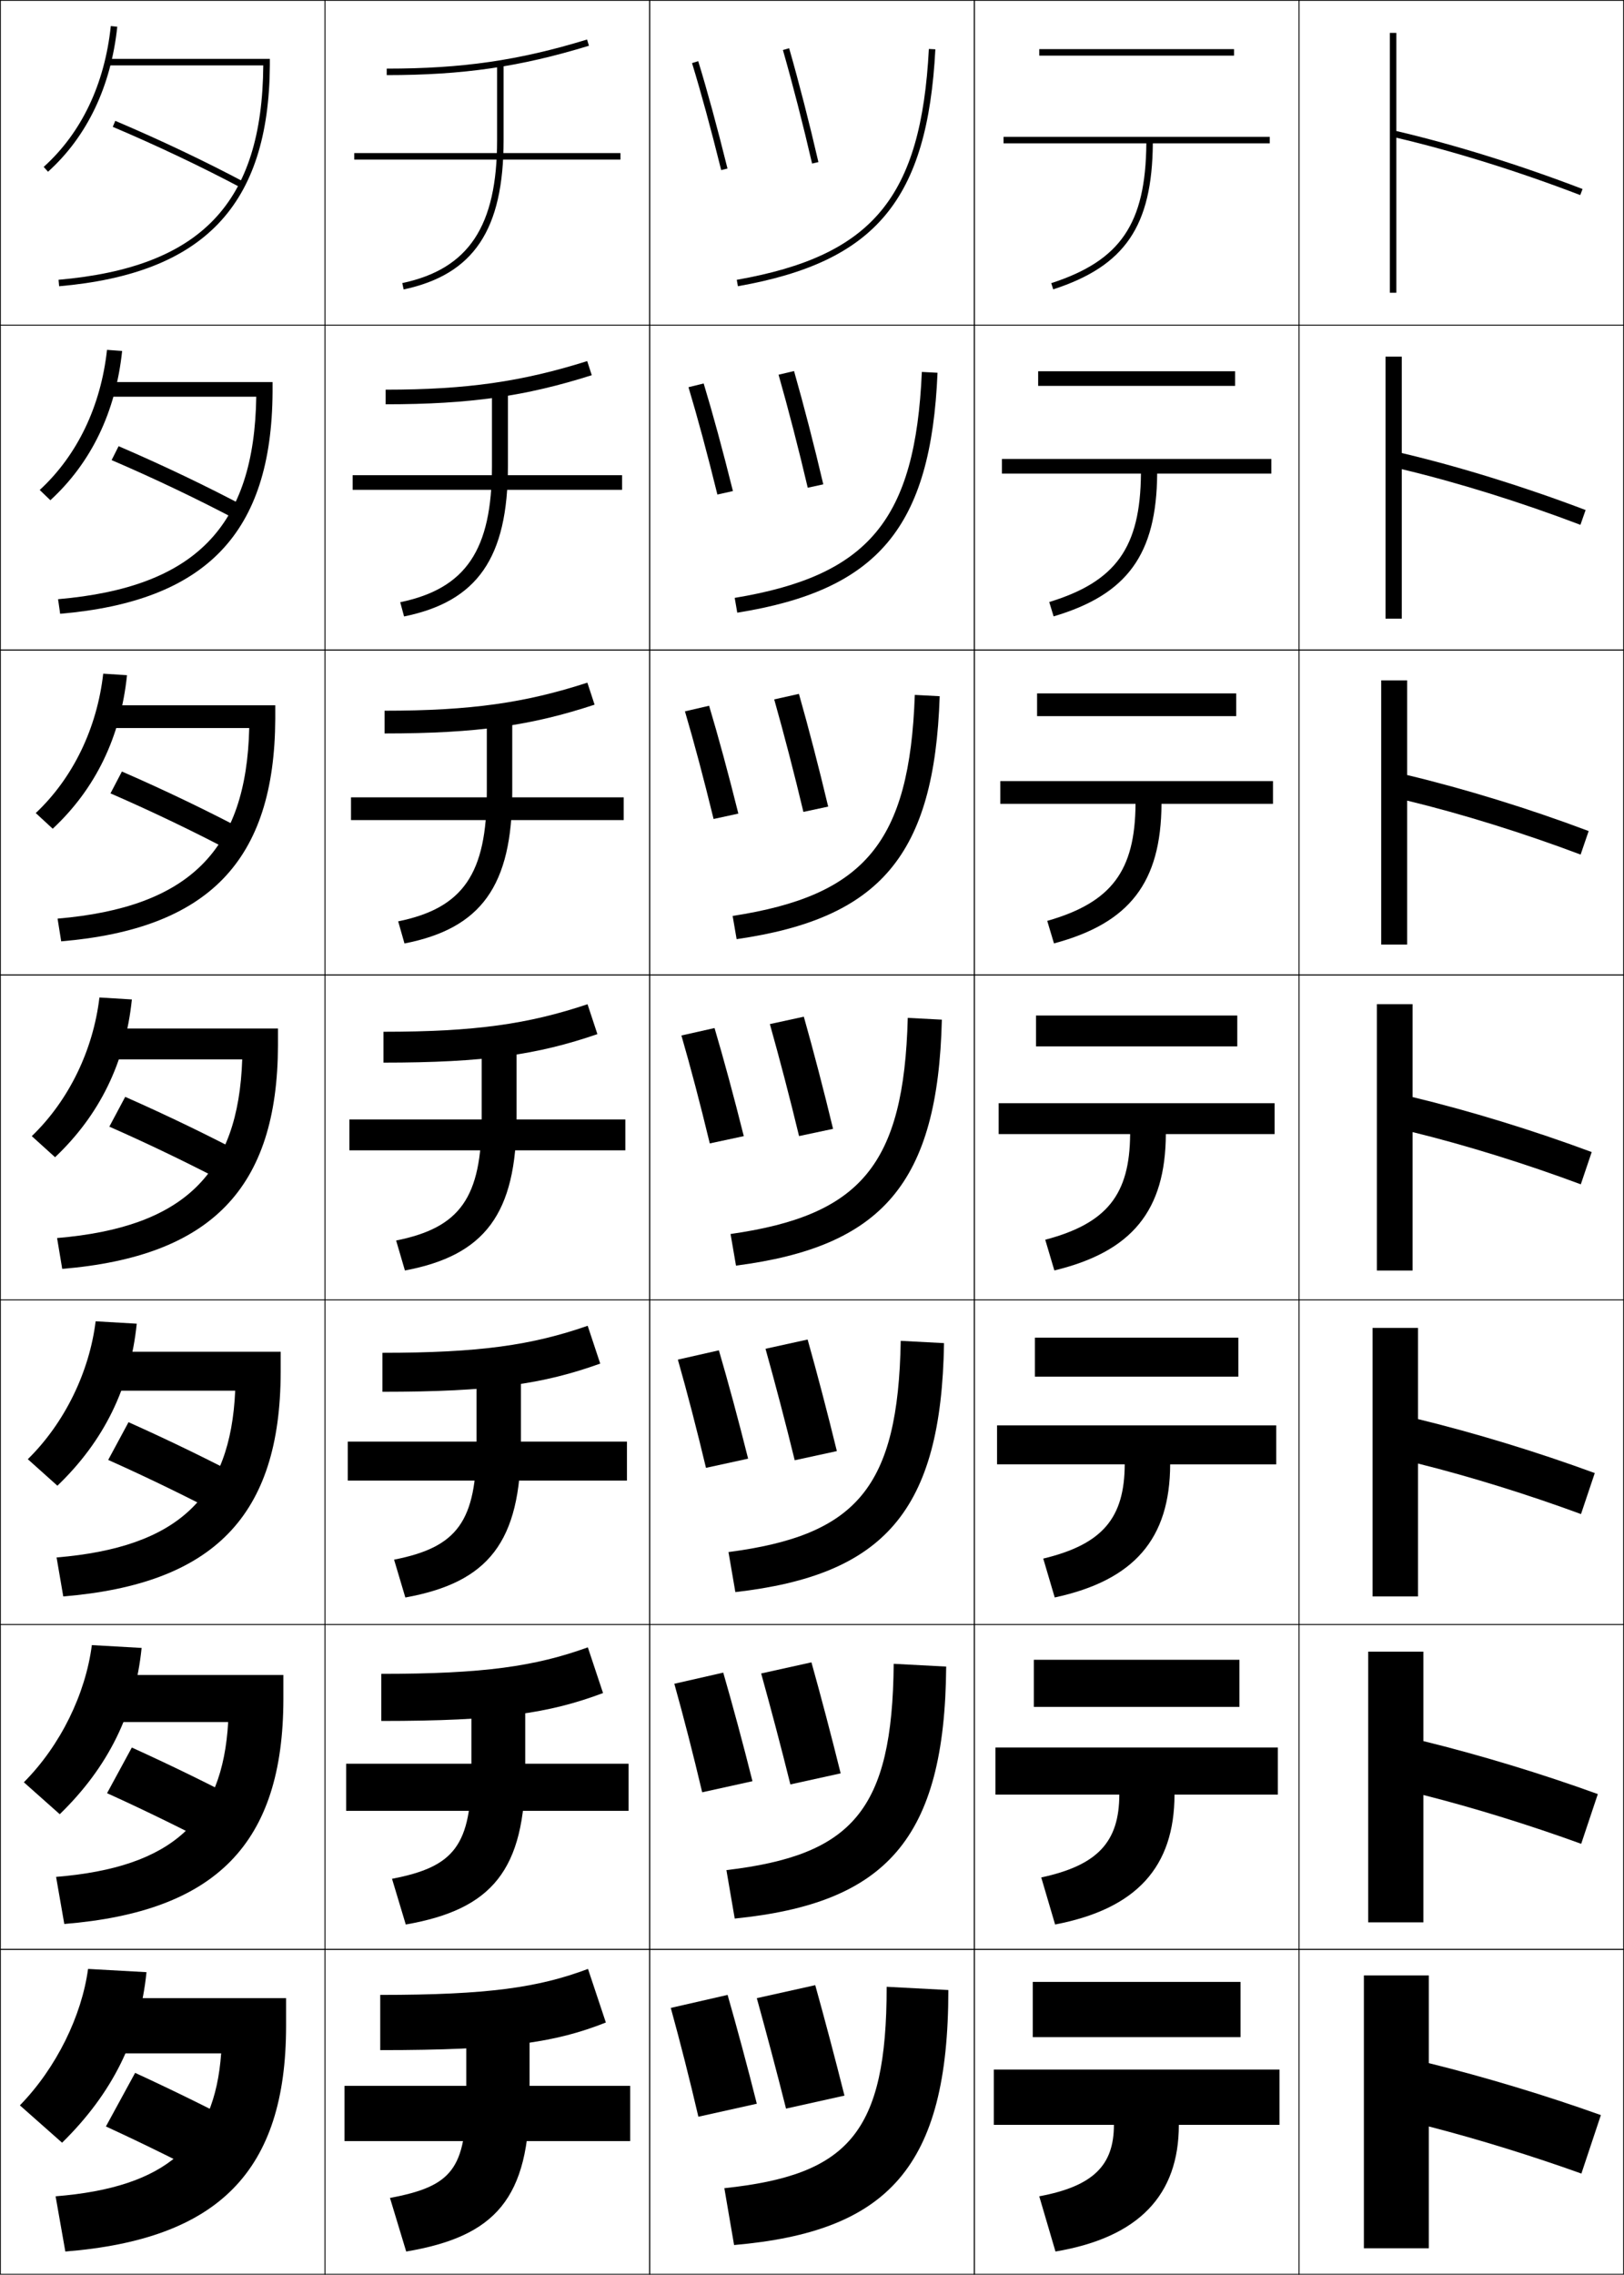 <?xml version="1.0" encoding="utf-8"?>
<!-- Generator: Adobe Illustrator 11 Build 225, SVG Export Plug-In . SVG Version: 6.0.0 Build 78)  -->
<!DOCTYPE svg PUBLIC "-//W3C//DTD SVG 1.0//EN"    "http://www.w3.org/TR/2001/REC-SVG-20010904/DTD/svg10.dtd">
<svg  xmlns="http://www.w3.org/2000/svg" xmlns:xlink="http://www.w3.org/1999/xlink" xmlns:a="http://ns.adobe.com/AdobeSVGViewerExtensions/3.0/"
	 width="500.25" height="700.25" viewBox="0 0 500.25 700.25" overflow="visible" enable-background="new 0 0 500.25 700.25"
	 xml:space="preserve">
		<g id="glyphs">
			<g>
				<rect x="0.125" y="0.125" fill="none" stroke="#000000" stroke-width="0.25" width="100" height="100"/> 
				<rect x="400.125" y="0.125" fill="none" stroke="#000000" stroke-width="0.25" width="100" height="100"/> 
				<rect x="100.125" y="0.125" fill="none" stroke="#000000" stroke-width="0.25" width="100" height="100"/> 
				<rect x="200.125" y="0.125" fill="none" stroke="#000000" stroke-width="0.25" width="100" height="100"/> 
				<rect x="300.125" y="0.125" fill="none" stroke="#000000" stroke-width="0.25" width="100" height="100"/> 
				<rect x="0.125" y="100.125" fill="none" stroke="#000000" stroke-width="0.25" width="100" height="100"/> 
				<rect x="400.125" y="100.125" fill="none" stroke="#000000" stroke-width="0.25" width="100" height="100"/> 
				<rect x="100.125" y="100.125" fill="none" stroke="#000000" stroke-width="0.25" width="100" height="100"/> 
				<rect x="200.125" y="100.125" fill="none" stroke="#000000" stroke-width="0.25" width="100" height="100"/> 
				<rect x="300.125" y="100.125" fill="none" stroke="#000000" stroke-width="0.25" width="100" height="100"/> 
				<rect x="0.125" y="200.125" fill="none" stroke="#000000" stroke-width="0.25" width="100" height="100"/> 
				<rect x="400.125" y="200.125" fill="none" stroke="#000000" stroke-width="0.25" width="100" height="100"/> 
				<rect x="100.125" y="200.125" fill="none" stroke="#000000" stroke-width="0.25" width="100" height="100"/> 
				<rect x="200.125" y="200.125" fill="none" stroke="#000000" stroke-width="0.25" width="100" height="100"/> 
				<rect x="300.125" y="200.125" fill="none" stroke="#000000" stroke-width="0.25" width="100" height="100"/> 
				<rect x="0.125" y="300.125" fill="none" stroke="#000000" stroke-width="0.25" width="100" height="100"/> 
				<rect x="400.125" y="300.125" fill="none" stroke="#000000" stroke-width="0.25" width="100" height="100"/> 
				<rect x="100.125" y="300.125" fill="none" stroke="#000000" stroke-width="0.25" width="100" height="100"/> 
				<rect x="200.125" y="300.125" fill="none" stroke="#000000" stroke-width="0.25" width="100" height="100"/> 
				<rect x="300.125" y="300.125" fill="none" stroke="#000000" stroke-width="0.25" width="100" height="100"/> 
				<rect x="0.125" y="400.125" fill="none" stroke="#000000" stroke-width="0.25" width="100" height="100"/> 
				<rect x="400.125" y="400.125" fill="none" stroke="#000000" stroke-width="0.25" width="100" height="100"/> 
				<rect x="100.125" y="400.125" fill="none" stroke="#000000" stroke-width="0.25" width="100" height="100"/> 
				<rect x="200.125" y="400.125" fill="none" stroke="#000000" stroke-width="0.25" width="100" height="100"/> 
				<rect x="300.125" y="400.125" fill="none" stroke="#000000" stroke-width="0.25" width="100" height="100"/> 
				<rect x="0.125" y="500.125" fill="none" stroke="#000000" stroke-width="0.25" width="100" height="100"/> 
				<rect x="400.125" y="500.125" fill="none" stroke="#000000" stroke-width="0.25" width="100" height="100"/> 
				<rect x="100.125" y="500.125" fill="none" stroke="#000000" stroke-width="0.25" width="100" height="100"/> 
				<rect x="200.125" y="500.125" fill="none" stroke="#000000" stroke-width="0.25" width="100" height="100"/> 
				<rect x="300.125" y="500.125" fill="none" stroke="#000000" stroke-width="0.25" width="100" height="100"/> 
				<rect x="0.125" y="600.125" fill="none" stroke="#000000" stroke-width="0.25" width="100" height="100"/> 
				<rect x="400.125" y="600.125" fill="none" stroke="#000000" stroke-width="0.25" width="100" height="100"/> 
				<rect x="100.125" y="600.125" fill="none" stroke="#000000" stroke-width="0.25" width="100" height="100"/> 
				<rect x="200.125" y="600.125" fill="none" stroke="#000000" stroke-width="0.25" width="100" height="100"/> 
				<rect x="300.125" y="600.125" fill="none" stroke="#000000" stroke-width="0.25" width="100" height="100"/> 
			</g>
			<g>
				<path d="M32.625,654.625c11.584,5.314,24.189,11.557,35.5,17.5l9-16.5
					c-10.938-5.782-23.155-11.821-35.5-17.5L32.625,654.625z"/>
				<path d="M32.977,552.028c11.958,5.407,24.763,11.701,36.236,17.743l7.657-14.044
					c-11.172-5.912-23.663-12.042-36.263-17.756L32.977,552.028z"/>
				<path d="M33.328,449.433c12.332,5.499,25.336,11.846,36.974,17.986l6.313-11.588
					c-11.406-6.042-24.17-12.263-37.026-18.014L33.328,449.433z"/>
				<path d="M33.68,346.836c12.705,5.592,25.91,11.991,37.71,18.23l4.97-9.133
					c-11.64-6.172-24.677-12.483-37.79-18.27L33.68,346.836z"/>
				<path d="M34.031,244.239c13.079,5.685,26.484,12.137,38.447,18.475l3.626-6.677
					c-11.874-6.302-25.185-12.704-38.553-18.526L34.031,244.239z"/>
				<path d="M34.383,141.643c13.453,5.777,27.058,12.282,39.184,18.718l2.283-4.222
					c-12.107-6.432-25.692-12.925-39.316-18.782L34.383,141.643z"/>
				<path d="M34.734,39.046c13.827,5.869,27.631,12.427,39.921,18.962l0.939-1.766
					c-12.341-6.562-26.2-13.146-40.079-19.038L34.734,39.046z"/>
			</g>
			<g>
				<path d="M88.125,615.125h-57v17h37c-2.021,27.894-16.729,41.247-51,44l3,17
					c47.122-3.785,68-24.639,68-69.5V615.125z"/>
				<path d="M87.292,515.625H31.458v14.5h38.829c-1.734,30.31-17.139,44.733-53.01,47.667
					l2.529,14.499c46.696-3.805,67.435-24.68,67.485-69.25V515.625z"/>
				<path d="M86.458,416.125H31.792v12h40.657c-1.447,32.725-17.55,48.221-55.02,51.335
					l2.059,11.997c46.271-3.823,66.869-24.72,66.971-68.999V416.125z"/>
				<path d="M85.625,316.625h-53.5v9.5h42.486c-1.161,35.141-17.96,51.707-57.029,55.002
					l1.587,9.496C65.014,386.781,85.472,365.863,85.625,321.875V316.625z"/>
				<path d="M17.733,282.794l1.117,6.995c45.419-3.86,65.738-24.799,65.941-68.497
					v-4.167H32.458V224.125h44.314C75.899,261.681,58.401,279.318,17.733,282.794z"/>
				<path d="M17.886,184.462l0.646,4.493c44.994-3.879,65.172-24.84,65.427-68.247V117.625
					H32.792v4.5h46.143C78.348,162.096,60.153,180.805,17.886,184.462z"/>
				<path d="M83.125,18.125h-50v2h47.972C80.797,62.512,61.904,82.291,18.038,86.129
					l0.174,1.992C62.78,84.223,82.819,63.241,83.125,20.125V18.125z"/>
			</g>
			<g>
				<path d="M181.125,606.125c-15.277,5.721-30.644,8-64,8v17c38.718,0,53.883-2.338,69.5-8.5
					L181.125,606.125z"/>
				<path d="M117.458,515.292v14.499c36.188,0,51.737-2.37,68.299-8.59l-4.681-14.069
					C164.832,512.974,149.143,515.292,117.458,515.292z"/>
				<path d="M117.792,416.458v12c33.66,0,49.591-2.403,67.098-8.681l-3.861-11.638
					C163.816,414.103,147.805,416.458,117.792,416.458z"/>
				<path d="M118.125,317.625v9.5c31.13,0,47.445-2.437,65.896-8.771l-3.042-9.207
					C162.801,315.23,146.467,317.625,118.125,317.625z"/>
				<path d="M118.458,218.791v7c28.601,0,45.299-2.47,64.695-8.862l-2.223-6.776
					C161.785,216.358,145.129,218.791,118.458,218.791z"/>
				<path d="M118.792,119.958v4.5c26.072,0,43.153-2.502,63.493-8.953l-1.403-4.344
					C160.77,117.486,143.791,119.958,118.792,119.958z"/>
				<path d="M119.125,21.125v2c23.543,0,41.008-2.535,62.292-9.044l-0.584-1.912
					C159.754,18.614,142.453,21.125,119.125,21.125z"/>
			</g>
			<g>
				<path d="M143.625,619.125v26c0,22.652-4.49,27.945-23.5,31.5l5,16.5c27.488-4.645,38-16.289,38-48v-26
					H143.625z"/>
				<path d="M120.756,578.378l4.236,14.076c26.504-4.635,36.799-16.63,36.799-47.663
					V519.125h-16.583v25.666C145.208,568.086,140.01,574.691,120.756,578.378z"/>
				<path d="M121.389,480.132l3.472,11.652c25.52-4.625,35.598-16.972,35.598-47.326V419.125
					h-13.667v25.333C146.792,468.395,140.886,476.312,121.389,480.132z"/>
				<path d="M122.021,381.886l2.708,9.229C149.265,386.498,159.125,373.801,159.125,344.125v-25h-10.75
					v25C148.375,368.703,141.762,377.934,122.021,381.886z"/>
				<path d="M122.653,283.639l1.944,6.805c23.552-4.607,33.194-17.655,33.194-46.652
					v-24.667h-7.833v24.667C149.958,269.012,142.638,279.554,122.653,283.639z"/>
				<path d="M123.285,185.393l1.18,4.381c22.567-4.598,31.994-17.997,31.994-46.315
					V119.125h-4.917v24.333C151.542,169.321,143.514,181.175,123.285,185.393z"/>
				<path d="M153.125,19.125v24c0,26.505-8.735,39.671-29.208,44.021l0.416,1.957
					C145.916,84.516,155.125,70.766,155.125,43.125v-24H153.125z"/>
			</g>
			<g>
				<rect x="106.125" y="642.125" width="88" height="17"/> 
				<rect x="106.625" y="542.958" width="87" height="14.5"/> 
				<rect x="107.125" y="443.792" width="86" height="12"/> 
				<rect x="107.625" y="344.625" width="85" height="9.5"/> 
				<rect x="108.125" y="245.458" width="84" height="7"/> 
				<rect x="108.625" y="146.292" width="83" height="4.5"/> 
				<rect x="109.125" y="47.125" width="82" height="2"/> 
			</g>
			<g>
				<path d="M394.125,637.125h-88v17h37c0,12.401-6.251,18.867-23,22l5,17c25.771-4.355,38-17.439,38-39h31
					V637.125z"/>
				<path d="M306.625,537.958v14.5h38.165c-0.033,14.466-6.534,21.741-24.05,25.508
					l4.27,14.484c25.156-4.826,36.744-17.769,36.78-39.992H393.625v-14.5H306.625z"/>
				<path d="M307.125,438.792v12h39.33c-0.067,16.529-6.816,24.615-25.1,29.016
					l3.539,11.968c24.542-5.296,35.489-18.097,35.561-40.983H393.125v-12H307.125z"/>
				<path d="M307.625,339.625v9.5h40.495c-0.101,18.594-7.1,27.489-26.149,32.524l2.809,9.451
					c23.928-5.766,34.234-18.426,34.341-41.976H392.625v-9.5H307.625z"/>
				<path d="M308.125,240.458v7h41.66c-0.135,20.658-7.383,30.363-27.199,36.033
					l2.078,6.935c23.312-6.235,32.979-18.754,33.121-42.967H392.125v-7H308.125z"/>
				<path d="M308.625,141.292v4.5h42.825c-0.168,22.722-7.665,33.237-28.249,39.541
					l1.348,4.418c22.698-6.706,31.724-19.083,31.901-43.959H391.625v-4.5H308.625z"/>
				<path d="M391.125,42.125h-82v2h43.99c-0.202,24.786-7.948,36.111-29.299,43.049
					l0.617,1.902c22.084-7.176,30.468-19.412,30.682-44.951H391.125V42.125z"/>
			</g>
			<g>
				<rect x="318.125" y="610.125" width="64" height="17"/> 
				<rect x="318.458" y="510.958" width="63.334" height="14.5"/> 
				<rect x="318.792" y="411.792" width="62.666" height="12"/> 
				<rect x="319.125" y="312.625" width="62" height="9.5"/> 
				<rect x="319.458" y="213.458" width="61.333" height="7"/> 
				<rect x="319.792" y="114.292" width="60.666" height="4.5"/> 
				<rect x="320.125" y="15.125" width="60" height="2"/> 
			</g>
			<g>
				<path d="M493.125,651.125c-16.938-6.062-35.837-11.751-53-16v-27h-20v84h20v-37.5
					c15.57,4.005,32.137,9.18,47,14.5L493.125,651.125z"/>
				<path d="M421.458,508.458v83.334h17v-39.206c15.916,4.028,33.063,9.382,48.607,15.027
					l5.119-15.311c-17.313-6.28-36.451-12.075-53.727-16.31v-27.535H421.458z"/>
				<path d="M422.792,408.792v82.666h14V450.547c16.26,4.051,33.989,9.585,50.213,15.556
					l4.24-12.622c-17.689-6.497-37.065-12.398-54.453-16.619v-28.069H422.792z"/>
				<path d="M424.125,309.125v82h11v-42.617c16.605,4.074,34.916,9.787,51.82,16.084
					l3.359-9.934C472.239,347.943,452.625,341.936,435.125,337.729V309.125H424.125z"/>
				<path d="M433.458,209.458h-8v81.333h8v-44.323c16.95,4.097,35.842,9.99,53.428,16.612
					l2.479-7.245c-18.441-6.932-38.294-13.046-55.906-17.238V209.458z"/>
				<path d="M431.792,109.792h-5v80.667h5v-46.029
					c17.295,4.12,36.768,10.192,55.034,17.141l1.598-4.556
					c-18.816-7.15-38.908-13.371-56.632-17.548V109.792z"/>
				<path d="M487.483,58.191C468.291,50.824,447.961,44.497,430.125,40.334V10.125h-2v80h2V42.39
					c17.64,4.144,37.694,10.396,56.642,17.669L487.483,58.191z"/>
			</g>
			<g>
				<path d="M241.164,15.4c2.996,10.452,6.271,23.19,8.986,34.949l1.949-0.449
					c-2.763-11.965-5.964-24.413-9.014-35.051L241.164,15.4z"/>
				<path d="M239.824,115.354c2.993,10.505,6.254,23.115,8.989,34.791l4.791-1.041
					c-2.786-11.896-5.991-24.292-9.011-34.876L239.824,115.354z"/>
				<path d="M238.484,215.308c2.988,10.558,6.237,23.04,8.991,34.633l7.633-1.633
					c-2.811-11.826-6.018-24.171-9.009-34.701L238.484,215.308z"/>
				<path d="M237.145,315.262c2.984,10.611,6.22,22.965,8.993,34.475l10.475-2.225
					c-2.834-11.756-6.045-24.05-9.007-34.525L237.145,315.262z"/>
				<path d="M235.804,415.216c2.981,10.665,6.203,22.889,8.996,34.316l12.983-2.816
					c-2.857-11.687-6.071-23.929-9.005-34.351L235.804,415.216z"/>
				<path d="M234.465,515.171c2.977,10.717,6.185,22.812,8.998,34.158l15.491-3.408
					c-2.881-11.618-6.099-23.809-9.002-34.176L234.465,515.171z"/>
				<path d="M233.125,615.125c2.973,10.771,6.168,22.737,9,34l18-4c-2.904-11.549-6.125-23.688-9-34
					L233.125,615.125z"/>
			</g>
			<g>
				<path d="M213.169,19.417c2.854,9.337,5.71,19.808,8.985,32.95l1.941-0.484
					c-3.285-13.177-6.149-23.679-9.015-33.05L213.169,19.417z"/>
				<path d="M212.078,119.201c2.865,9.54,5.745,20.243,8.905,33.042l4.785-1.07
					c-3.212-12.867-6.144-23.635-9.012-33.125L212.078,119.201z"/>
				<path d="M210.988,218.986c2.874,9.743,5.779,20.678,8.823,33.134l7.628-1.656
					c-3.139-12.558-6.137-23.591-9.01-33.2L210.988,218.986z"/>
				<path d="M209.897,318.771c2.884,9.946,5.814,21.112,8.743,33.226l10.471-2.242
					c-3.066-12.248-6.131-23.547-9.007-33.275L209.897,318.771z"/>
				<path d="M208.806,418.555c2.893,10.149,5.849,21.548,8.662,33.317l12.98-2.828
					c-2.993-11.938-6.125-23.502-9.005-33.351L208.806,418.555z"/>
				<path d="M207.716,518.34c2.903,10.353,5.883,21.981,8.581,33.409l15.49-3.414
					c-2.92-11.629-6.119-23.459-9.002-33.426L207.716,518.34z"/>
				<path d="M206.625,618.125c2.913,10.555,5.918,22.416,8.5,33.5l18-4
					c-2.847-11.318-6.112-23.414-9-33.5L206.625,618.125z"/>
			</g>
			<g>
				<path d="M13.456,51.382l1.338,1.486C26.813,42.047,34.187,26.611,36.12,8.229
					l-1.989-0.209C32.25,25.902,25.102,40.896,13.456,51.382z"/>
				<path d="M37.62,108.045l-4.658-0.341c-1.891,17.306-9.148,32.473-20.729,43.135
					l3.281,3.155C28.114,142.441,35.666,126.749,37.62,108.045z"/>
				<path d="M39.121,207.862l-7.326-0.474c-1.903,16.73-9.268,32.07-20.783,42.909
					l5.225,4.823C29.417,242.836,37.146,226.886,39.121,207.862z"/>
				<path d="M30.628,307.072c-1.914,16.154-9.387,31.666-20.837,42.682l7.169,6.492
					C30.719,343.23,38.625,327.023,40.622,307.678L30.628,307.072z"/>
				<path d="M42.123,407.493l-12.663-0.737c-1.925,15.579-9.507,31.263-20.892,42.455
					l9.113,8.161C32.02,443.625,40.104,427.16,42.123,407.493z"/>
				<path d="M43.624,507.31l-15.332-0.869c-1.937,15.003-9.625,30.859-20.946,42.228
					l11.057,9.831C33.322,544.021,41.583,527.298,43.624,507.31z"/>
				<path d="M45.125,607.125l-18-1c-1.948,14.427-9.745,30.456-21,42l13,11.5
					C34.624,644.415,43.062,627.436,45.125,607.125z"/>
			</g>
			<g>
				<path d="M226.951,86.141l0.348,1.969c42.48-7.489,58.396-26.574,60.825-72.932
					l-1.998-0.105C283.73,60.829,268.798,78.762,226.951,86.141z"/>
				<path d="M288.791,114.752c-2.024,47.729-18.389,66.932-61.688,73.86l-0.789-4.557
					c41.236-6.824,55.649-23.913,57.646-69.557L288.791,114.752z"/>
				<path d="M289.458,214.327c-1.619,49.1-18.432,68.422-62.55,74.788l-1.232-7.146
					c40.627-6.269,54.52-22.513,56.116-68.045L289.458,214.327z"/>
				<path d="M279.625,313.349l10.5,0.553c-1.215,50.472-18.475,69.911-63.413,75.716
					l-1.674-9.734C265.055,374.17,278.428,358.77,279.625,313.349z"/>
				<path d="M290.791,413.476c-0.81,51.843-18.517,71.4-64.275,76.645l-2.116-12.323
					c39.406-5.158,52.26-19.714,53.058-65.022L290.791,413.476z"/>
				<path d="M291.458,513.051c-0.404,53.214-18.56,72.89-65.137,77.571l-2.558-14.911
					c38.796-4.603,51.13-18.314,51.529-63.512L291.458,513.051z"/>
				<path d="M292.125,612.625c0,54.586-18.603,74.38-66,78.5l-3-17.5c38.186-4.047,50-16.915,50-62
					L292.125,612.625z"/>
			</g>
		</g>
	</svg>
